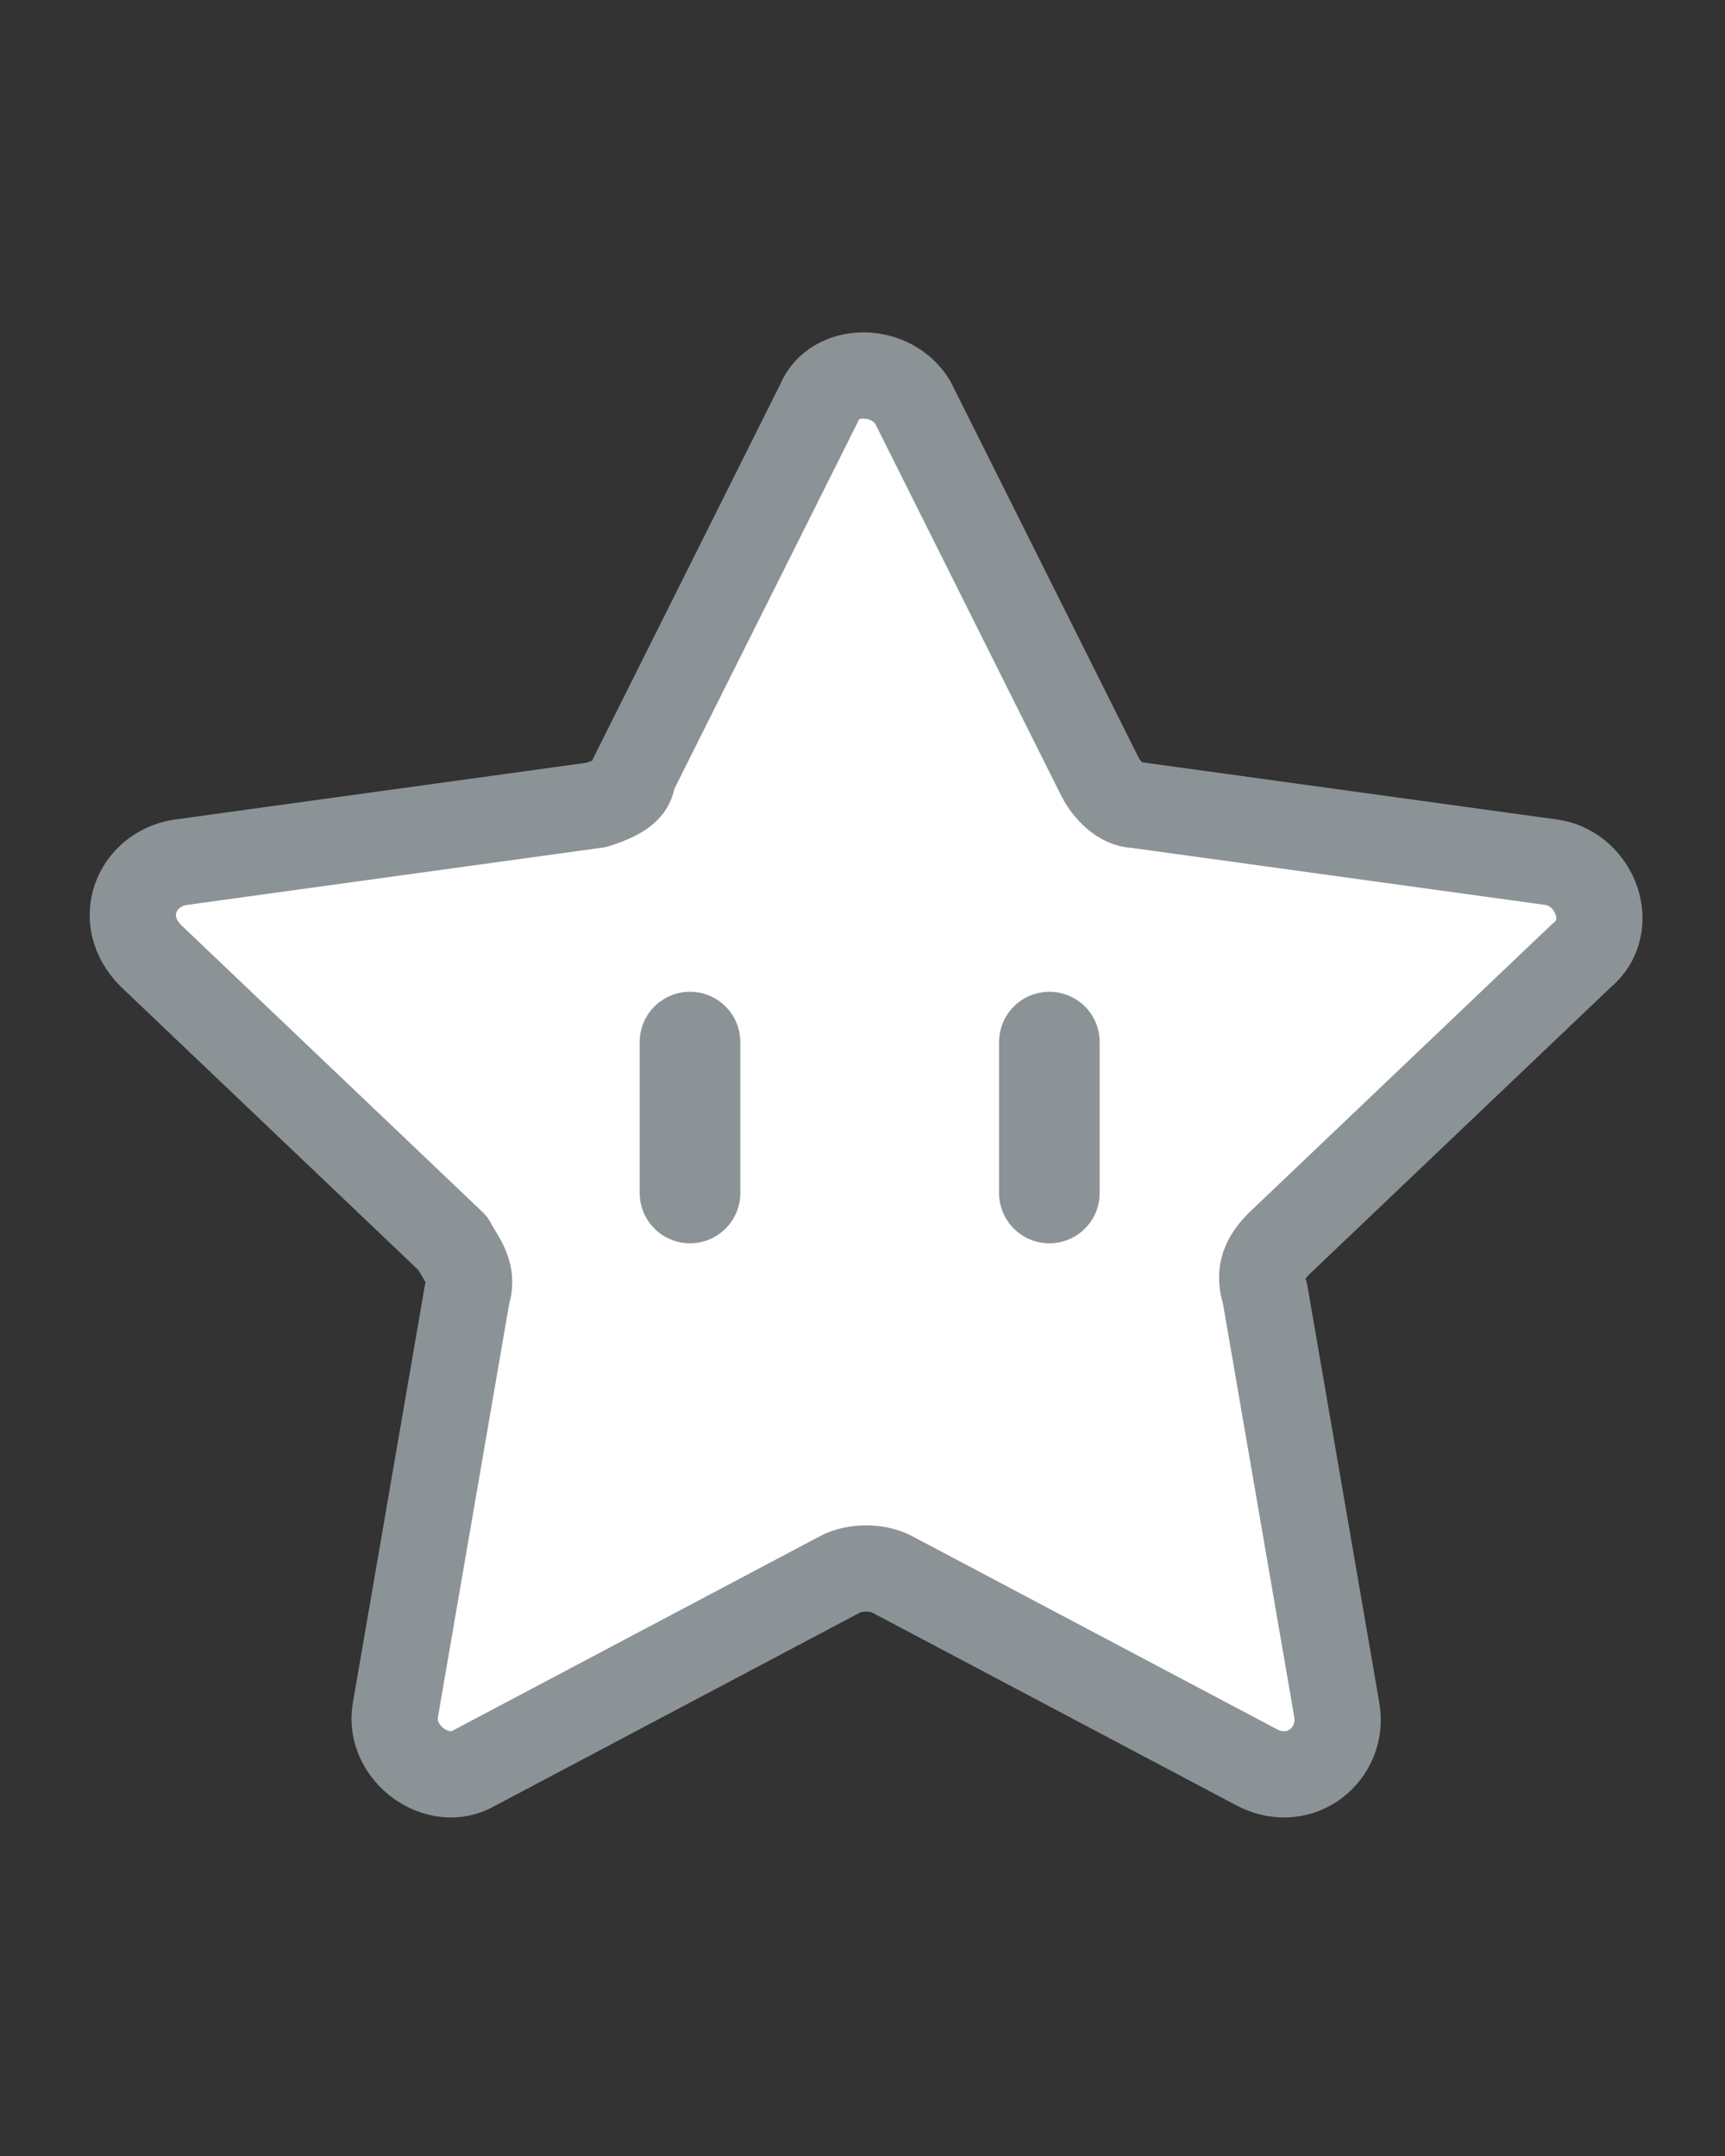<?xml version="1.0" encoding="utf-8"?>
<!-- Generator: Adobe Illustrator 18.1.0, SVG Export Plug-In . SVG Version: 6.00 Build 0)  -->
<!DOCTYPE svg PUBLIC "-//W3C//DTD SVG 1.1//EN" "http://www.w3.org/Graphics/SVG/1.1/DTD/svg11.dtd">
<svg version="1.1" id="Camada_1" xmlns="http://www.w3.org/2000/svg" xmlns:xlink="http://www.w3.org/1999/xlink" x="0px" y="0px"
	 viewBox="0 0 24 30" enable-background="new 0 0 24 30" xml:space="preserve">
<rect x="0" y="0" width="24" height="30" fill="#333333" stroke="none"/>
<g>
	
		<path fill="#FFFFFF" stroke="#8C9396" stroke-width="1.2" stroke-linecap="round" stroke-linejoin="round" stroke-miterlimit="10" d="
		M12.7,5.6l2.6,5.2c0.1,0.2,0.3,0.4,0.5,0.4l5.8,0.8c0.6,0.1,0.9,0.9,0.4,1.3l-4.2,4c-0.2,0.2-0.3,0.4-0.2,0.7l1,5.8
		c0.1,0.6-0.5,1.1-1.1,0.8l-5.1-2.7c-0.2-0.1-0.5-0.1-0.7,0l-5.1,2.7c-0.5,0.3-1.2-0.2-1.1-0.8l1-5.8c0.1-0.3-0.1-0.5-0.2-0.7
		l-4.2-4c-0.5-0.5-0.2-1.2,0.4-1.3l5.8-0.8c0.3-0.1,0.5-0.2,0.5-0.4l2.6-5.2C11.6,5.1,12.4,5.1,12.7,5.6z"/>
	
		<line fill="none" stroke="#8C9396" stroke-width="1.4" stroke-linecap="round" stroke-linejoin="round" stroke-miterlimit="10" x1="9.6" y1="14.5" x2="9.6" y2="16.6"/>
	
		<line fill="none" stroke="#8C9396" stroke-width="1.4" stroke-linecap="round" stroke-linejoin="round" stroke-miterlimit="10" x1="14.6" y1="14.5" x2="14.6" y2="16.6"/>
</g>
</svg>
